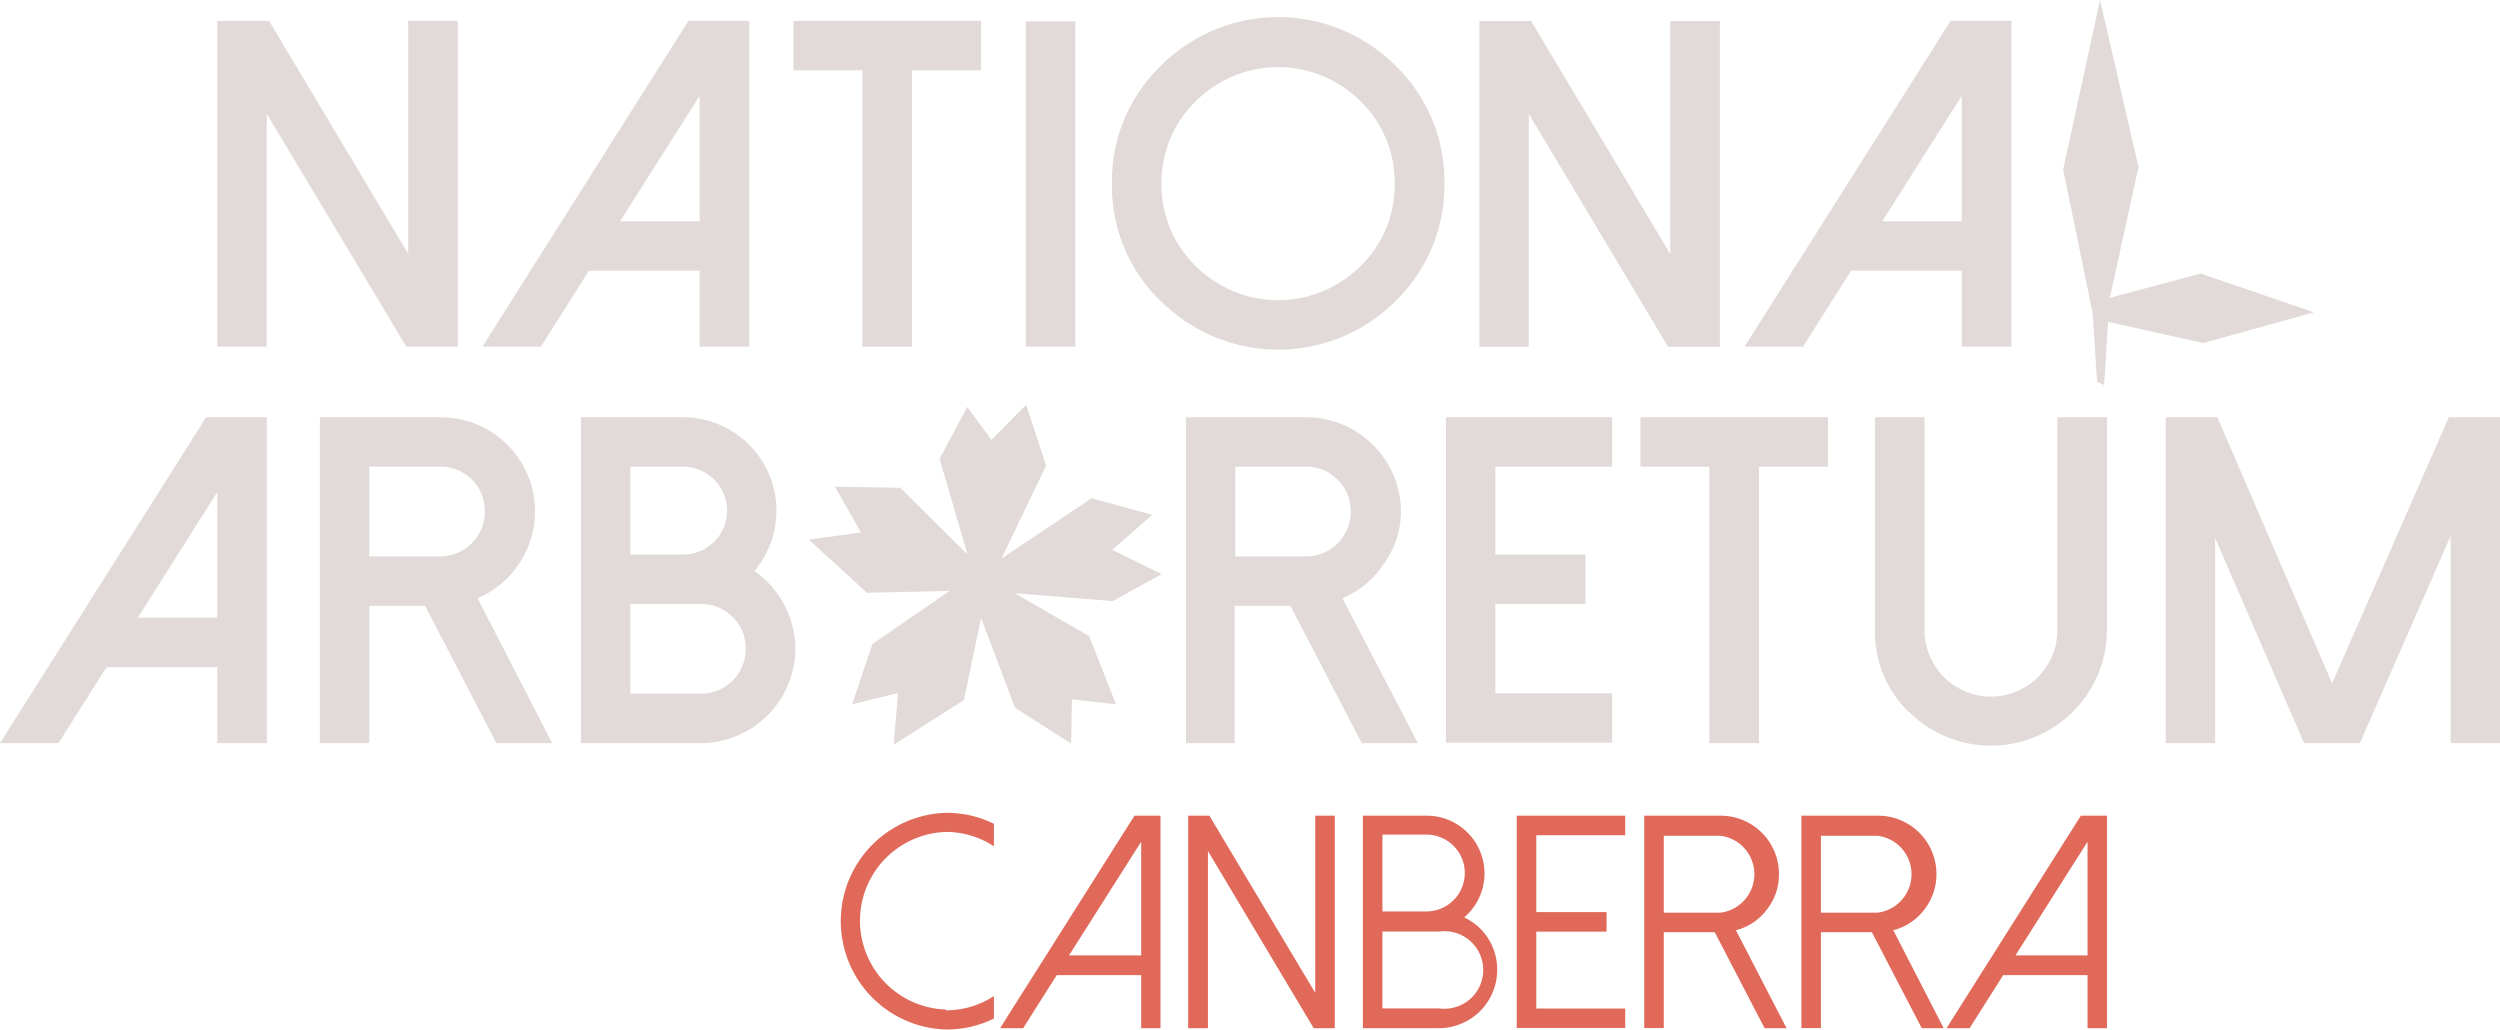<svg xmlns="http://www.w3.org/2000/svg" viewBox="0 0 227.66 93.82"><defs><style>.cls-1{fill:#e2dad9;}.cls-2{fill:#e0695a;}</style></defs><title>Asset 40</title><g id="Layer_2" data-name="Layer 2"><g id="Layer_1-2" data-name="Layer 1"><path class="cls-1" d="M41.69,1.9V31.57H37L24.29,10.36V31.57h-4.5V1.9H24.5L37.17,23.11V1.9Z"/><path class="cls-1" d="M68.23,1.9V31.57H63.71V24.65H53.63l-4.37,6.92H43.93L62.69,1.9ZM56.47,20.15h7.24V8.72Z"/><path class="cls-1" d="M89.34,1.9V6.4H83.05V31.57H78.53V6.4H72.25V1.9Z"/><path class="cls-1" d="M97.92,31.57h-4.5V1.94h4.5Z"/><path class="cls-1" d="M105.7,27.43a14.59,14.59,0,0,1-4.44-10.7A14.57,14.57,0,0,1,105.7,6a15.11,15.11,0,0,1,21.4,0,14.6,14.6,0,0,1,4.43,10.7,14.62,14.62,0,0,1-4.43,10.7,15.11,15.11,0,0,1-21.4,0Zm3.19-18.21a10.26,10.26,0,0,0-3.11,7.51,10.22,10.22,0,0,0,3.11,7.5,10.61,10.61,0,0,0,15,0,10.18,10.18,0,0,0,3.11-7.5,10.22,10.22,0,0,0-3.11-7.51,10.61,10.61,0,0,0-15,0Z"/><path class="cls-1" d="M183.17,1.9V31.57h-4.52V24.65H168.57l-4.38,6.92h-5.33L177.63,1.9ZM171.41,20.15h7.24V8.72Z"/><path class="cls-1" d="M24.3,38V67.67H19.78V60.75H9.7L5.33,67.67H0L18.77,38ZM12.55,56.25h7.23V44.82Z"/><path class="cls-1" d="M50.28,67.67H45.2l-6.49-12.5H33.63v12.5h-4.5V38h11a8.56,8.56,0,0,1,7.11,13.37,8.42,8.42,0,0,1-3.75,3.11Zm-10.2-17a4.08,4.08,0,0,0,4.07-4.07A4,4,0,0,0,43,43.7a3.93,3.93,0,0,0-2.88-1.2H33.63v8.17Z"/><path class="cls-1" d="M52.9,67.67V38h9.31A8.51,8.51,0,0,1,68.7,52a8.72,8.72,0,0,1,3.73,7.07,8.64,8.64,0,0,1-8.59,8.6ZM57.4,50.5h4.81a4,4,0,0,0,0-8H57.4Zm0,12.67h6.44a4.06,4.06,0,0,0,4.07-4.1,3.91,3.91,0,0,0-1.18-2.87A4,4,0,0,0,63.84,55H57.4Z"/><path class="cls-1" d="M129.12,67.67H124l-6.49-12.5h-5.08v12.5H108V38h11a8.64,8.64,0,0,1,8.58,8.6A8.25,8.25,0,0,1,126,51.37a8.42,8.42,0,0,1-3.75,3.11Zm-10.2-17A4.06,4.06,0,0,0,123,46.6a4,4,0,0,0-1.18-2.9,3.93,3.93,0,0,0-2.88-1.2h-6.45v8.17Z"/><path class="cls-1" d="M146.81,38v4.5H136.17v8h8.21V55h-8.21v8.13h10.64v4.5H131.67V38Z"/><path class="cls-1" d="M166.47,38v4.5h-6.29V67.67h-4.52V42.5h-6.28V38Z"/><path class="cls-1" d="M173.83,64.85a10.17,10.17,0,0,1-3.09-7.46V38h4.52V57.39a6,6,0,0,0,12.09,0V38h4.52V57.39a10.57,10.57,0,0,1-18,7.46Z"/><path class="cls-1" d="M227.66,38V67.67h-4.5V48.82L214.9,67.67h-5.08L201.72,49V67.67h-4.5V38h4.7l10.45,24.22L223,38Z"/><path class="cls-2" d="M86.12,92a7.87,7.87,0,0,0,4.39-1.3v2.05a9.67,9.67,0,0,1-4.39,1,9.87,9.87,0,0,1,0-19.73,9.68,9.68,0,0,1,4.39,1v2.05a7.88,7.88,0,0,0-4.39-1.31,8.09,8.09,0,0,0,0,16.17Z"/><path class="cls-2" d="M105.68,74.28V93.63h-1.76V88.8H96.23l-3.06,4.83h-2.1l12.24-19.35ZM97.35,87h6.57V76.65Z"/><path class="cls-2" d="M121.55,74.28V93.63h-1.92L110,77.5V93.63H108.2V74.28h1.93l9.64,16.13V74.28Z"/><path class="cls-2" d="M124.11,93.63V74.28h5.82a5.26,5.26,0,0,1,3.41,9.26,5.24,5.24,0,0,1,3,4.77,5.31,5.31,0,0,1-5.3,5.32ZM125.89,83h4a3.49,3.49,0,0,0,0-7h-4Zm0,8.83h5.19a3.53,3.53,0,1,0,0-7h-5.19Z"/><path class="cls-2" d="M148,74.28v1.78h-8.1v7h6.4v1.78h-6.4v7H148v1.77h-9.88V74.28Z"/><path class="cls-2" d="M162.69,93.63h-2l-4.54-8.74h-4.64v8.73h-1.78V74.28h7A5.31,5.31,0,0,1,162,79.59a5.16,5.16,0,0,1-1.12,3.26,5.06,5.06,0,0,1-2.8,1.86Zm-6-10.52a3.53,3.53,0,0,0,0-7h-5.18v7Z"/><path class="cls-2" d="M177,93.63h-2l-4.54-8.74h-4.64v8.73h-1.78V74.28h7a5.31,5.31,0,0,1,5.3,5.31,5.22,5.22,0,0,1-1.12,3.26,5.12,5.12,0,0,1-2.81,1.86Zm-6-10.52a3.53,3.53,0,0,0,0-7h-5.18v7Z"/><path class="cls-2" d="M191.87,74.28V93.63H190.1V88.8h-7.68l-3.06,4.83h-2.1l12.23-19.35ZM183.54,87h6.56V76.65Z"/><polygon id="_Path_" data-name="&lt;Path&gt;" class="cls-1" points="88.11 50.5 85.56 41.78 88.08 37.05 90.28 40.05 93.44 36.86 95.27 42.4 91.19 50.87 99.41 45.37 104.92 46.89 101.28 50.07 105.79 52.28 101.33 54.74 92.39 54.02 99.18 57.92 101.63 64.14 97.62 63.68 97.54 67.71 92.44 64.47 89.34 56.27 87.78 63.75 81.38 67.82 81.78 63.1 77.59 64.14 79.45 58.64 86.47 53.81 78.95 53.98 73.65 49.14 78.41 48.49 76.02 44.32 81.98 44.42 88.11 50.5"/><path class="cls-1" d="M156.62,1.91V31.59h-4.71L139.22,10.37V31.59h-4.5V1.91h4.71L152.1,23.13V1.91Z"/><polygon id="_Path_2" data-name="&lt;Path&gt;" class="cls-1" points="210.71 28.44 200.4 24.91 192.13 27.12 194.74 15.22 191.24 0 187.88 15.42 190.56 28.51 190.97 34.78 191.61 35.06 191.97 29.31 200.64 31.24 210.71 28.44"/></g></g></svg>